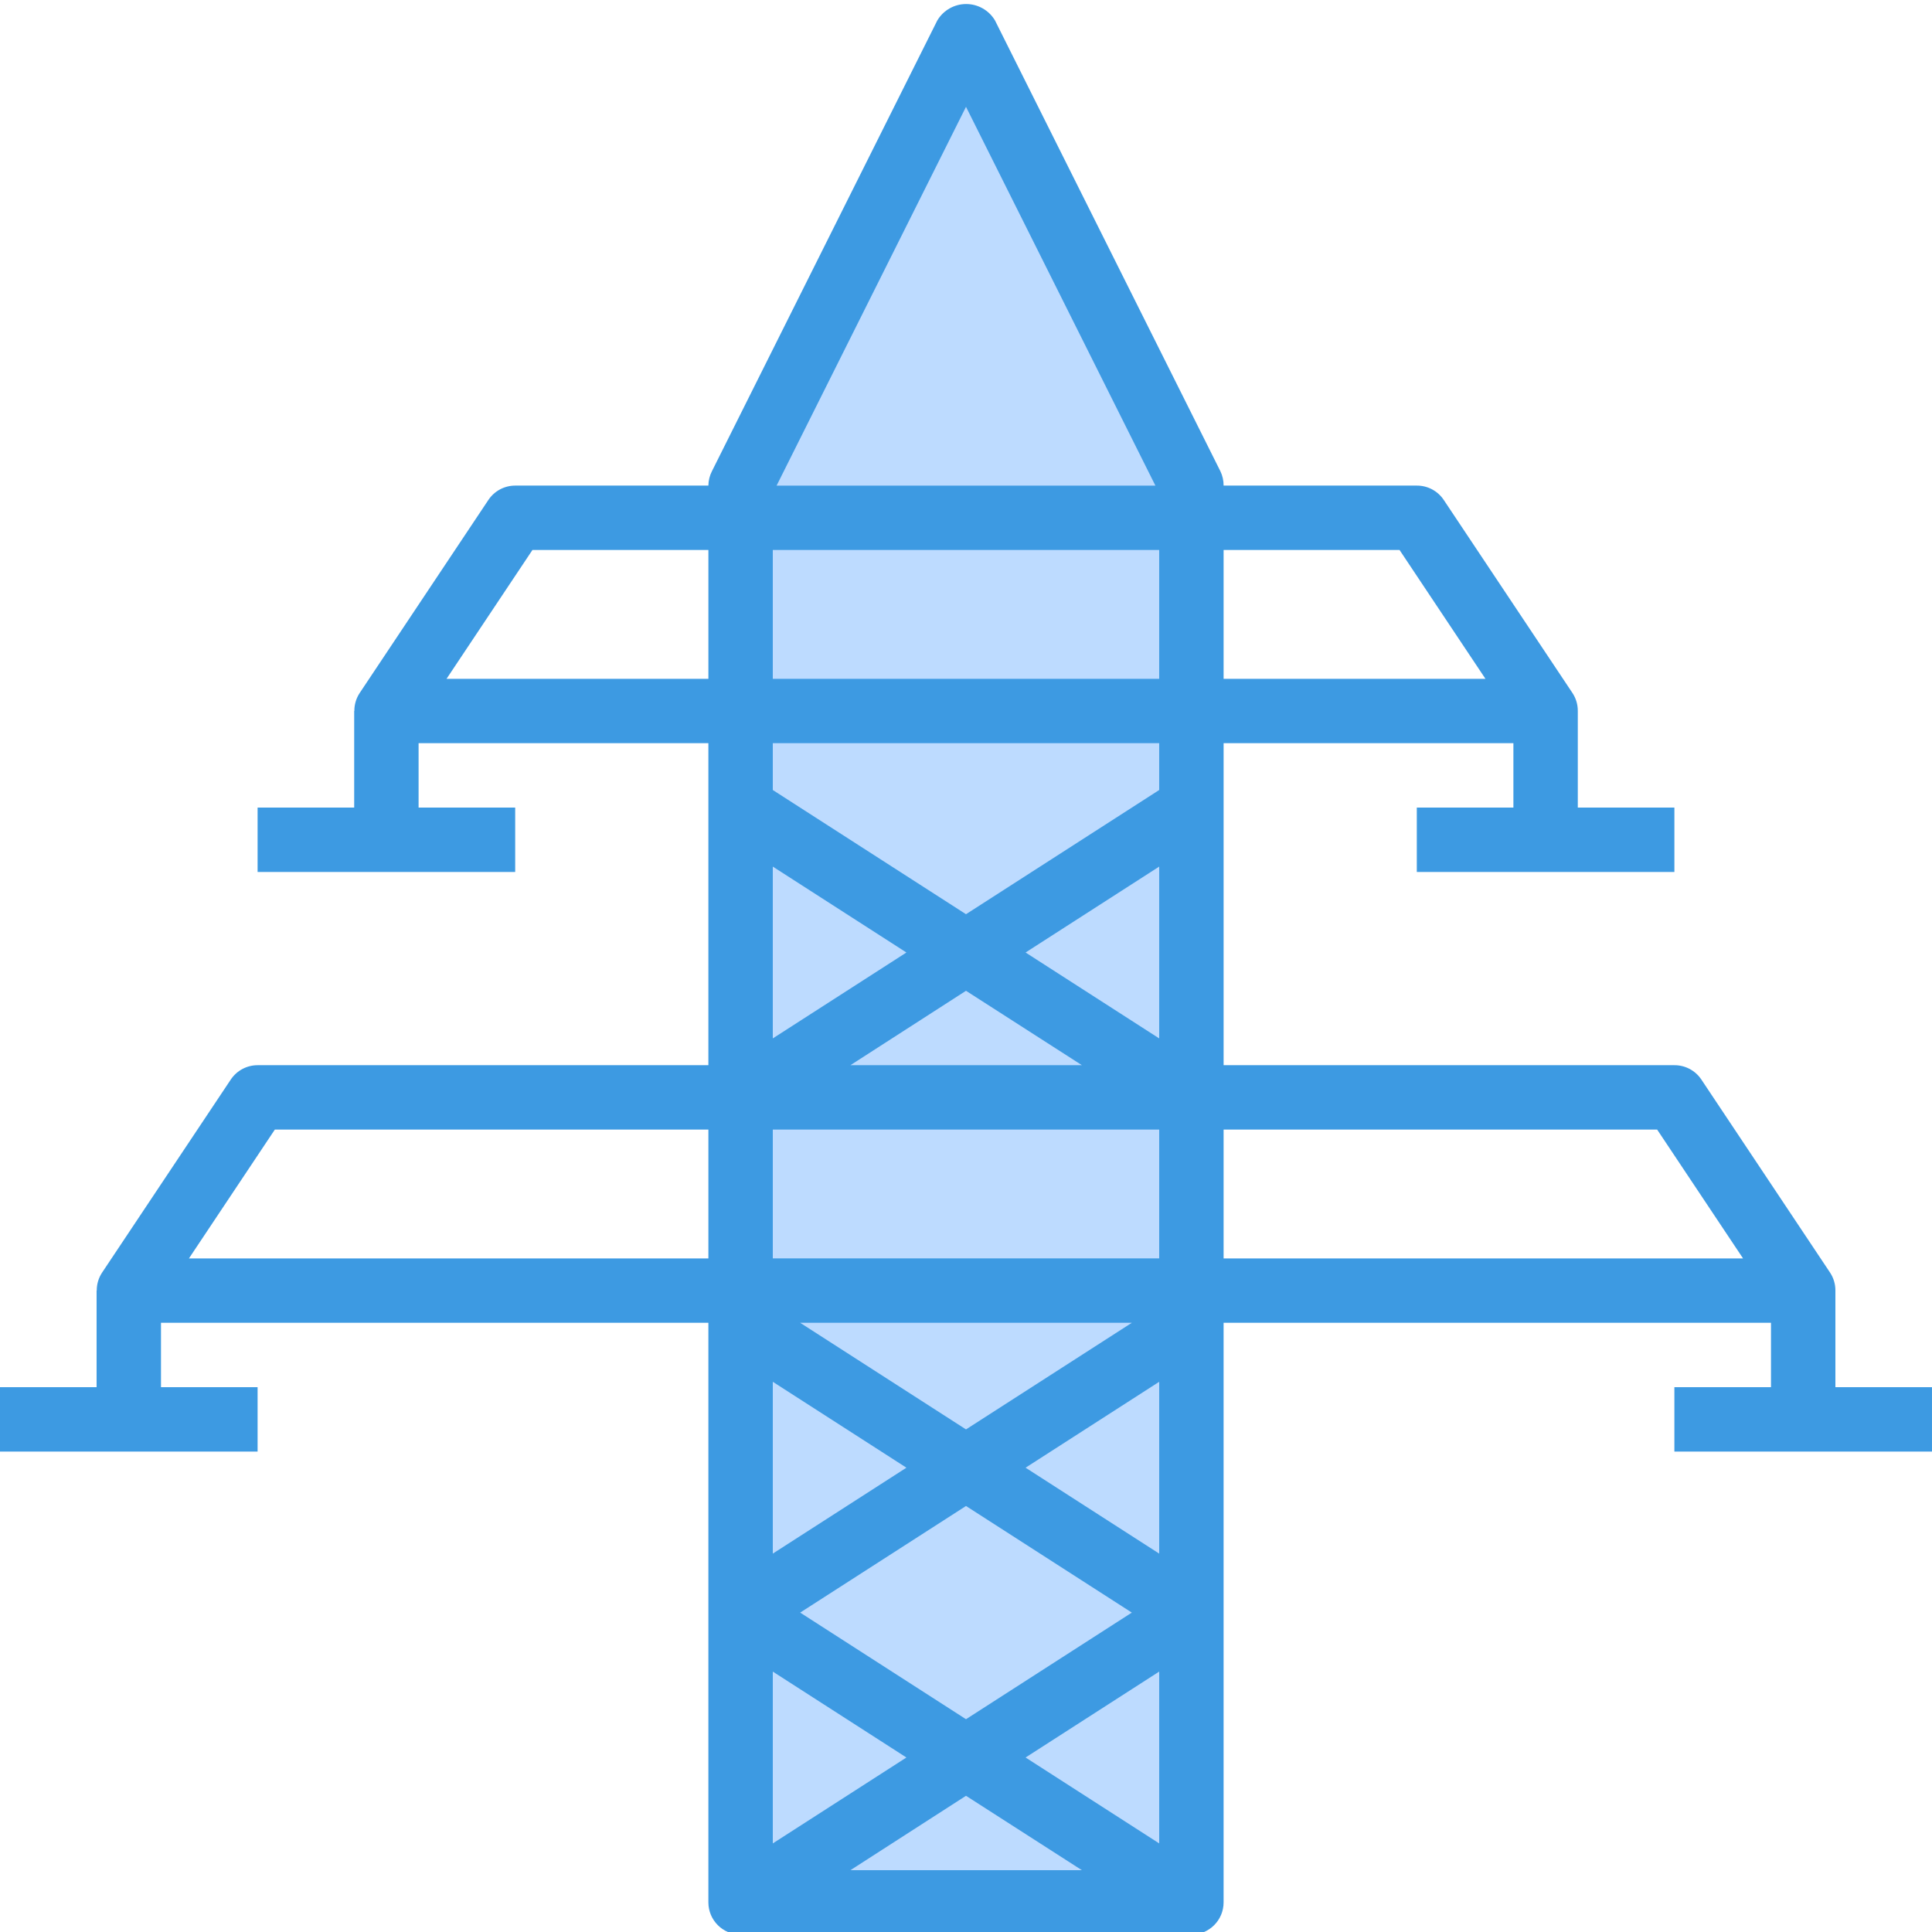 <?xml version="1.0"?>
<svg xmlns="http://www.w3.org/2000/svg" height="512px" viewBox="0 0 480 479" width="512px" class=""><g><g fill="#bddbff"><path d="m296 272.145v-72l-56 36zm0 0" data-original="#000000" class=""/><path d="m184 400.145 56 36 56-36-56-36zm0 0" data-original="#000000" class=""/><path d="m296 400.145v-72l-56 36zm0 0" data-original="#000000" class=""/><path d="m184 328.145 56 36 56-36v-8h-112zm0 0" data-original="#000000" class=""/><path d="m296 200.145v-24h-112v24l56 36zm0 0" data-original="#000000" class=""/><path d="m296 472.145v-72l-56 36zm0 0" data-original="#000000" class=""/><path d="m184 472.145h112l-56-36zm0 0" data-original="#000000" class=""/><path d="m184 328.145v72l56-36zm0 0" data-original="#000000" class=""/><path d="m240 236.145-56 36h112zm0 0" data-original="#000000" class=""/><path d="m184 400.145v72l56-36zm0 0" data-original="#000000" class=""/><path d="m184 200.145v72l56-36zm0 0" data-original="#000000" class=""/><path d="m296 120.145-56-112-56 112v8h112zm0 0" data-original="#000000" class=""/><path d="m184 272.145h112v48h-112zm0 0" data-original="#000000" class=""/><path d="m184 128.145h112v48h-112zm0 0" data-original="#000000" class=""/></g><path d="m456 344.145v-24c.012-1.578-.441-3.121-1.305-4.441l-32-48c-1.492-2.238-4.008-3.574-6.695-3.559h-112v-80h72v16h-24v16h64v-16h-24v-24c.012-1.578-.441-3.121-1.305-4.441l-32-48c-1.492-2.238-4.008-3.574-6.695-3.559h-48c.012-1.238-.262-2.465-.801-3.578l-56-112c-1.504-2.52-4.223-4.066-7.16-4.066-2.934 0-5.656 1.547-7.16 4.066l-56 112c-.566 1.109-.867 2.332-.879 3.578h-48c-2.676 0-5.172 1.336-6.656 3.559l-32 48c-.863 1.32-1.316 2.863-1.305 4.441h-.039v24h-24v16h64v-16h-24v-16h72v80h-112c-2.676 0-5.172 1.336-6.656 3.559l-32 48c-.863 1.32-1.316 2.863-1.305 4.441h-.039v24h-24v16h64v-16h-24v-16h136v144c0 4.418 3.582 8 8 8h112c4.418 0 8-3.582 8-8v-144h136v16h-24v16h64v-16zm-264-1.344 33.199 21.344-33.199 21.344zm6.801-14.656h82.398l-41.199 26.488zm41.199 45.512 41.199 26.488-41.199 26.488-41.199-26.488zm-48 41.145 33.199 21.344-33.199 21.344zm48 30.855 28.801 18.488h-57.52zm14.801-9.512 33.199-21.344v42.688zm0-72 33.199-21.344v42.688zm-62.801-52v-32h96v32zm76.801-48h-57.52l28.719-18.488zm-14-28 33.199-21.344v42.688zm-62.801 21.344v-42.688l33.199 21.344zm155.719-121.344 21.336 32h-65.055v-32zm-59.719 0v32h-96v-32zm-48-110.113 47.055 94.113h-94.109zm-129.055 142.113 21.336-32h43.719v32zm177.055 16v11.629l-48 30.859-48-30.859v-11.629zm-241.055 128 21.336-32h107.719v32zm257.055 0v-32h107.719l21.336 32zm0 0" fill="#3d9ae2" data-original="#3D9AE2" class="active-path" style="fill:#3D9AE2"/></g> </svg>
